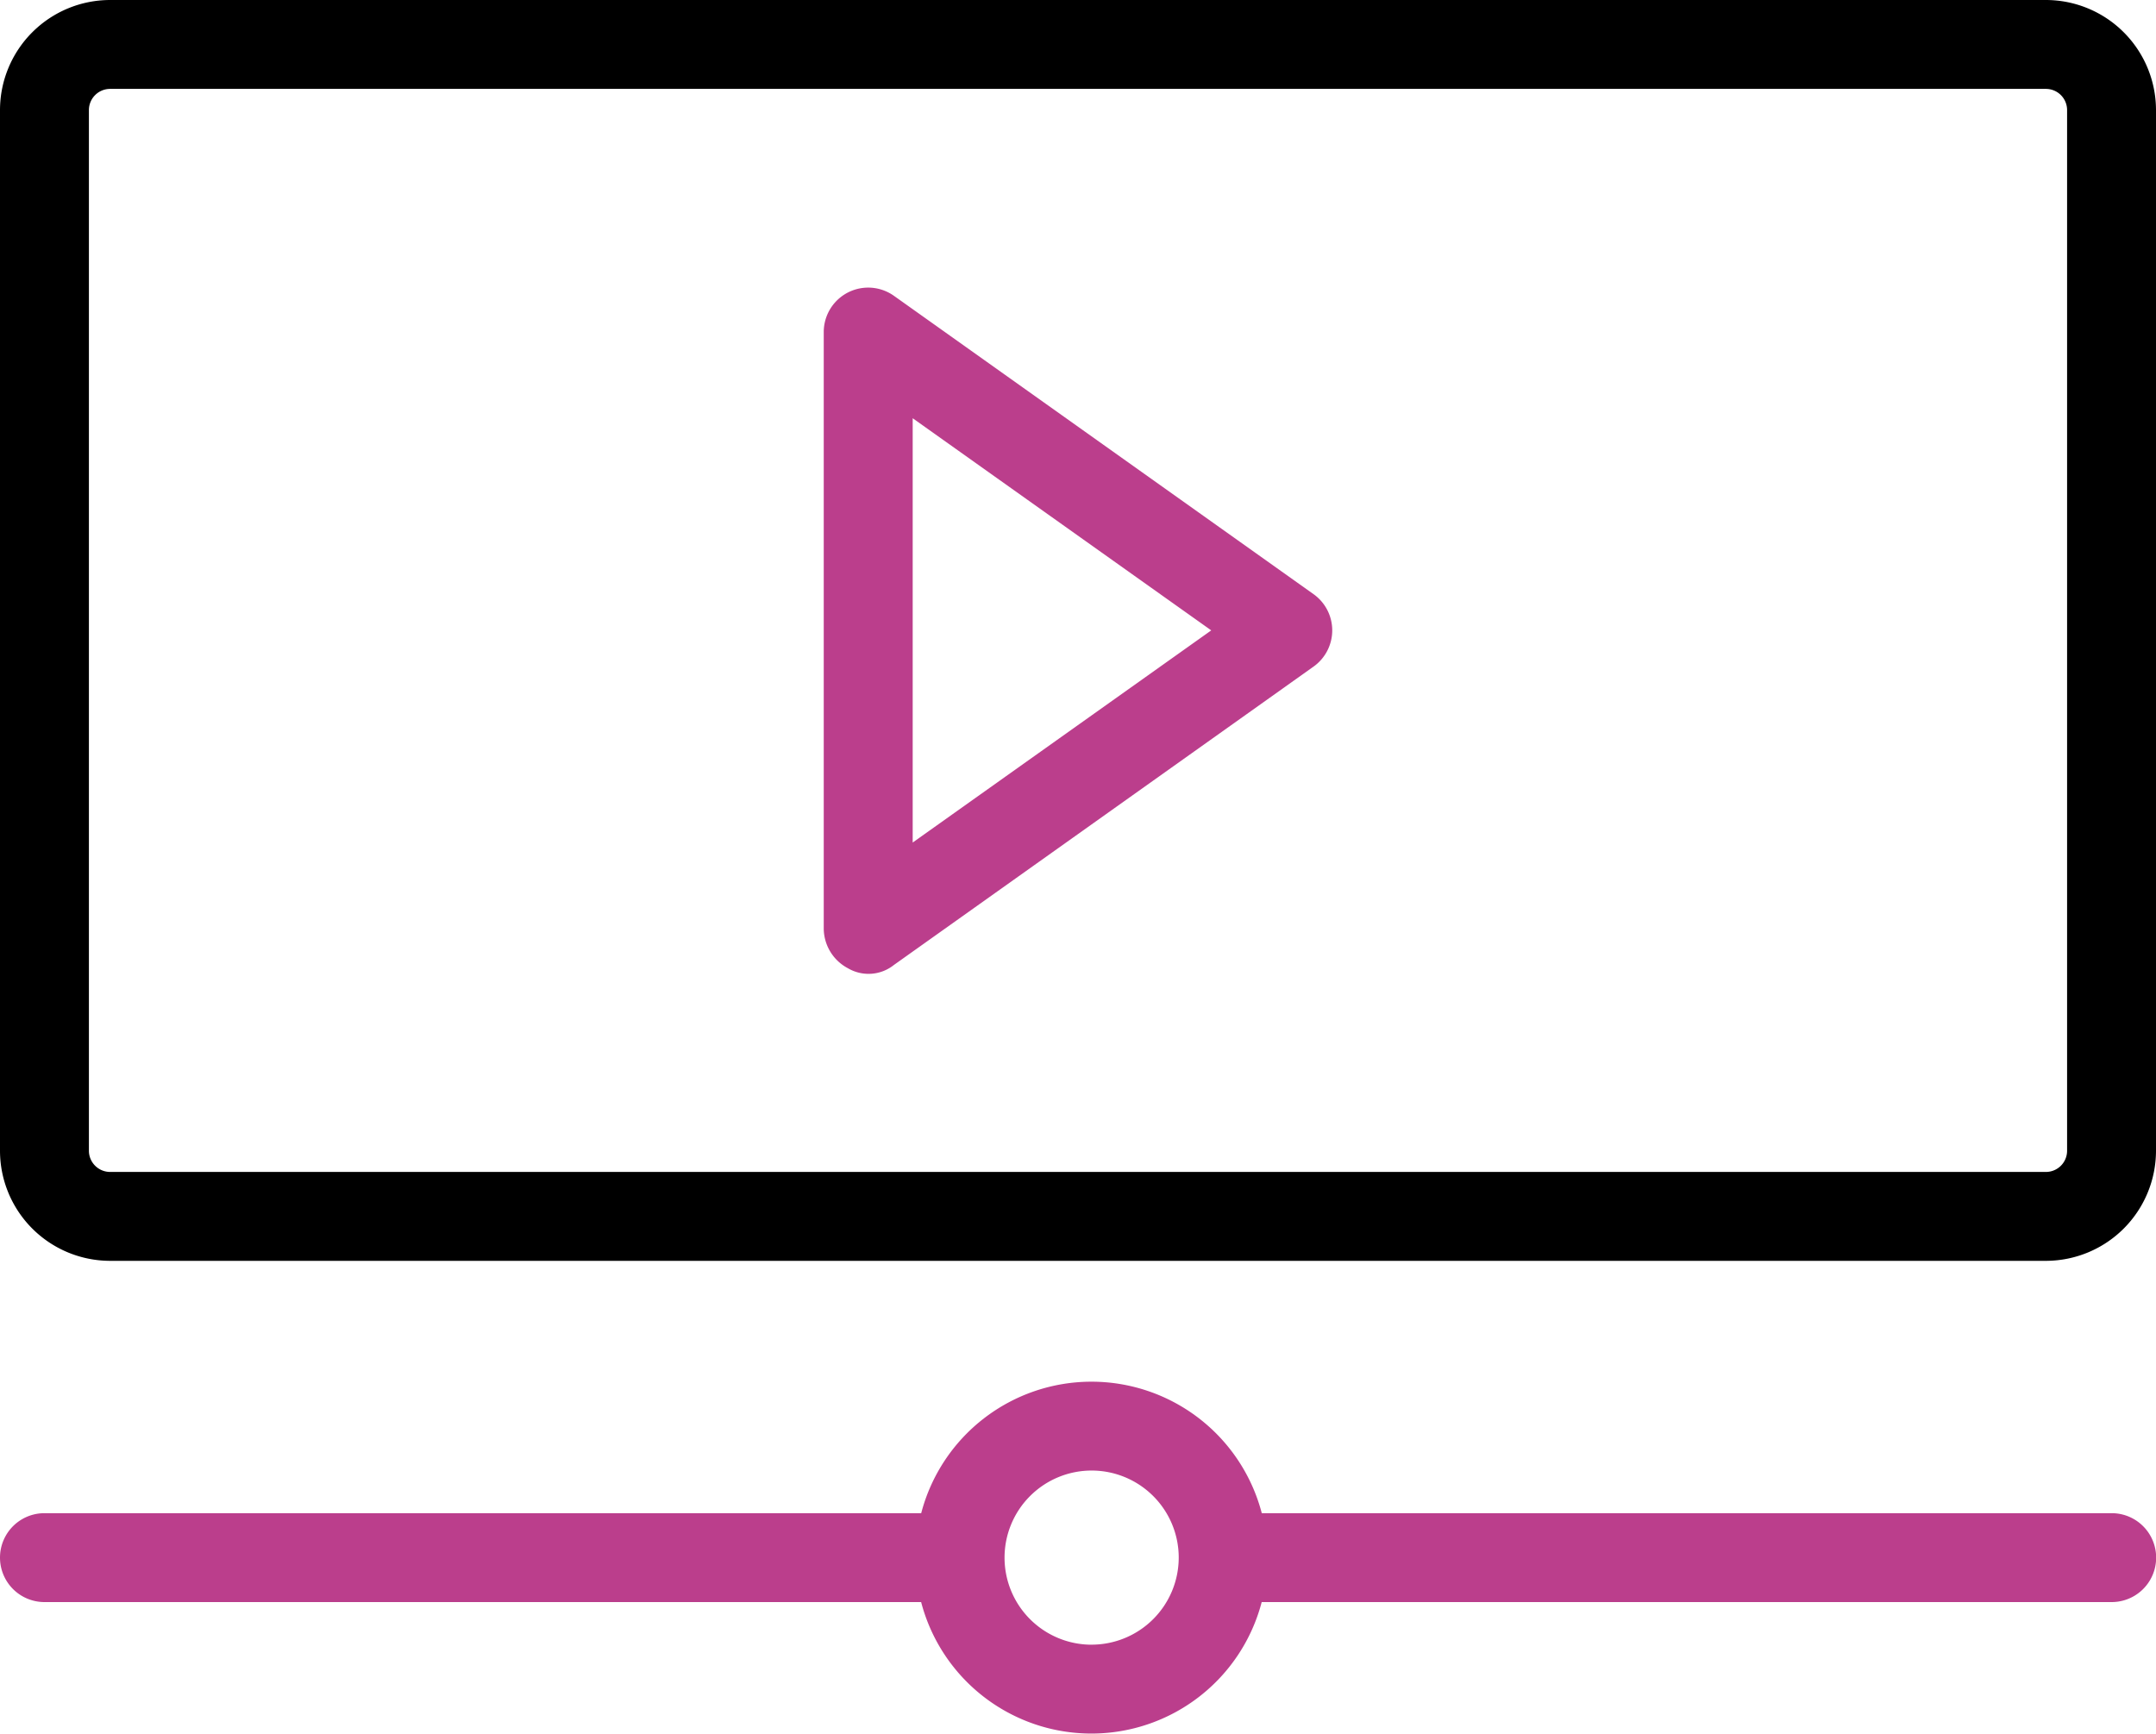 <svg xmlns="http://www.w3.org/2000/svg" width="59.217" height="47.623" viewBox="0 0 59.217 47.623">
    <defs>
        <style>
            .cls-1{fill:#bb3e8c}
        </style>
    </defs>
    <g id="online-video" transform="translate(0 -47.969)">
        <g id="Group_4641" transform="translate(0 47.969)">
            <path id="Path_1704" d="M56.193 82.605H3.024A3.027 3.027 0 0 1 0 79.582v-28.59a3.027 3.027 0 0 1 3.024-3.023h53.169a3.027 3.027 0 0 1 3.024 3.023v28.59a3.027 3.027 0 0 1-3.024 3.023zM3.024 50.411a.582.582 0 0 0-.582.581v28.59a.583.583 0 0 0 .582.581h53.169a.582.582 0 0 0 .582-.581v-28.59a.582.582 0 0 0-.582-.581z" transform="translate(0 -47.969)"/>
        </g>
        <g id="Group_4642" transform="translate(22.625 55.871)">
            <path id="Path_1705" d="M187.876 132.052a1.243 1.243 0 0 1-.662-1.085v-16.39a1.221 1.221 0 0 1 1.929-.995l11.524 8.195a1.221 1.221 0 0 1 0 1.99l-11.524 8.195a1.118 1.118 0 0 1-1.267.09zm1.781-15.108V128.6l8.2-5.828z" class="cls-1" transform="translate(-187.214 -113.357)"/>
        </g>
        <path id="Path_1706" d="M58 365.646H34.656a4.834 4.834 0 0 0-9.354 0H1.221a1.221 1.221 0 1 0 0 2.442H25.3a4.834 4.834 0 0 0 9.354 0H58a1.221 1.221 0 0 0 0-2.442zm-28.017 3.613a2.392 2.392 0 1 1 2.392-2.392 2.394 2.394 0 0 1-2.396 2.391z" class="cls-1" transform="translate(0 -276.109)"/>
    </g>
</svg>
